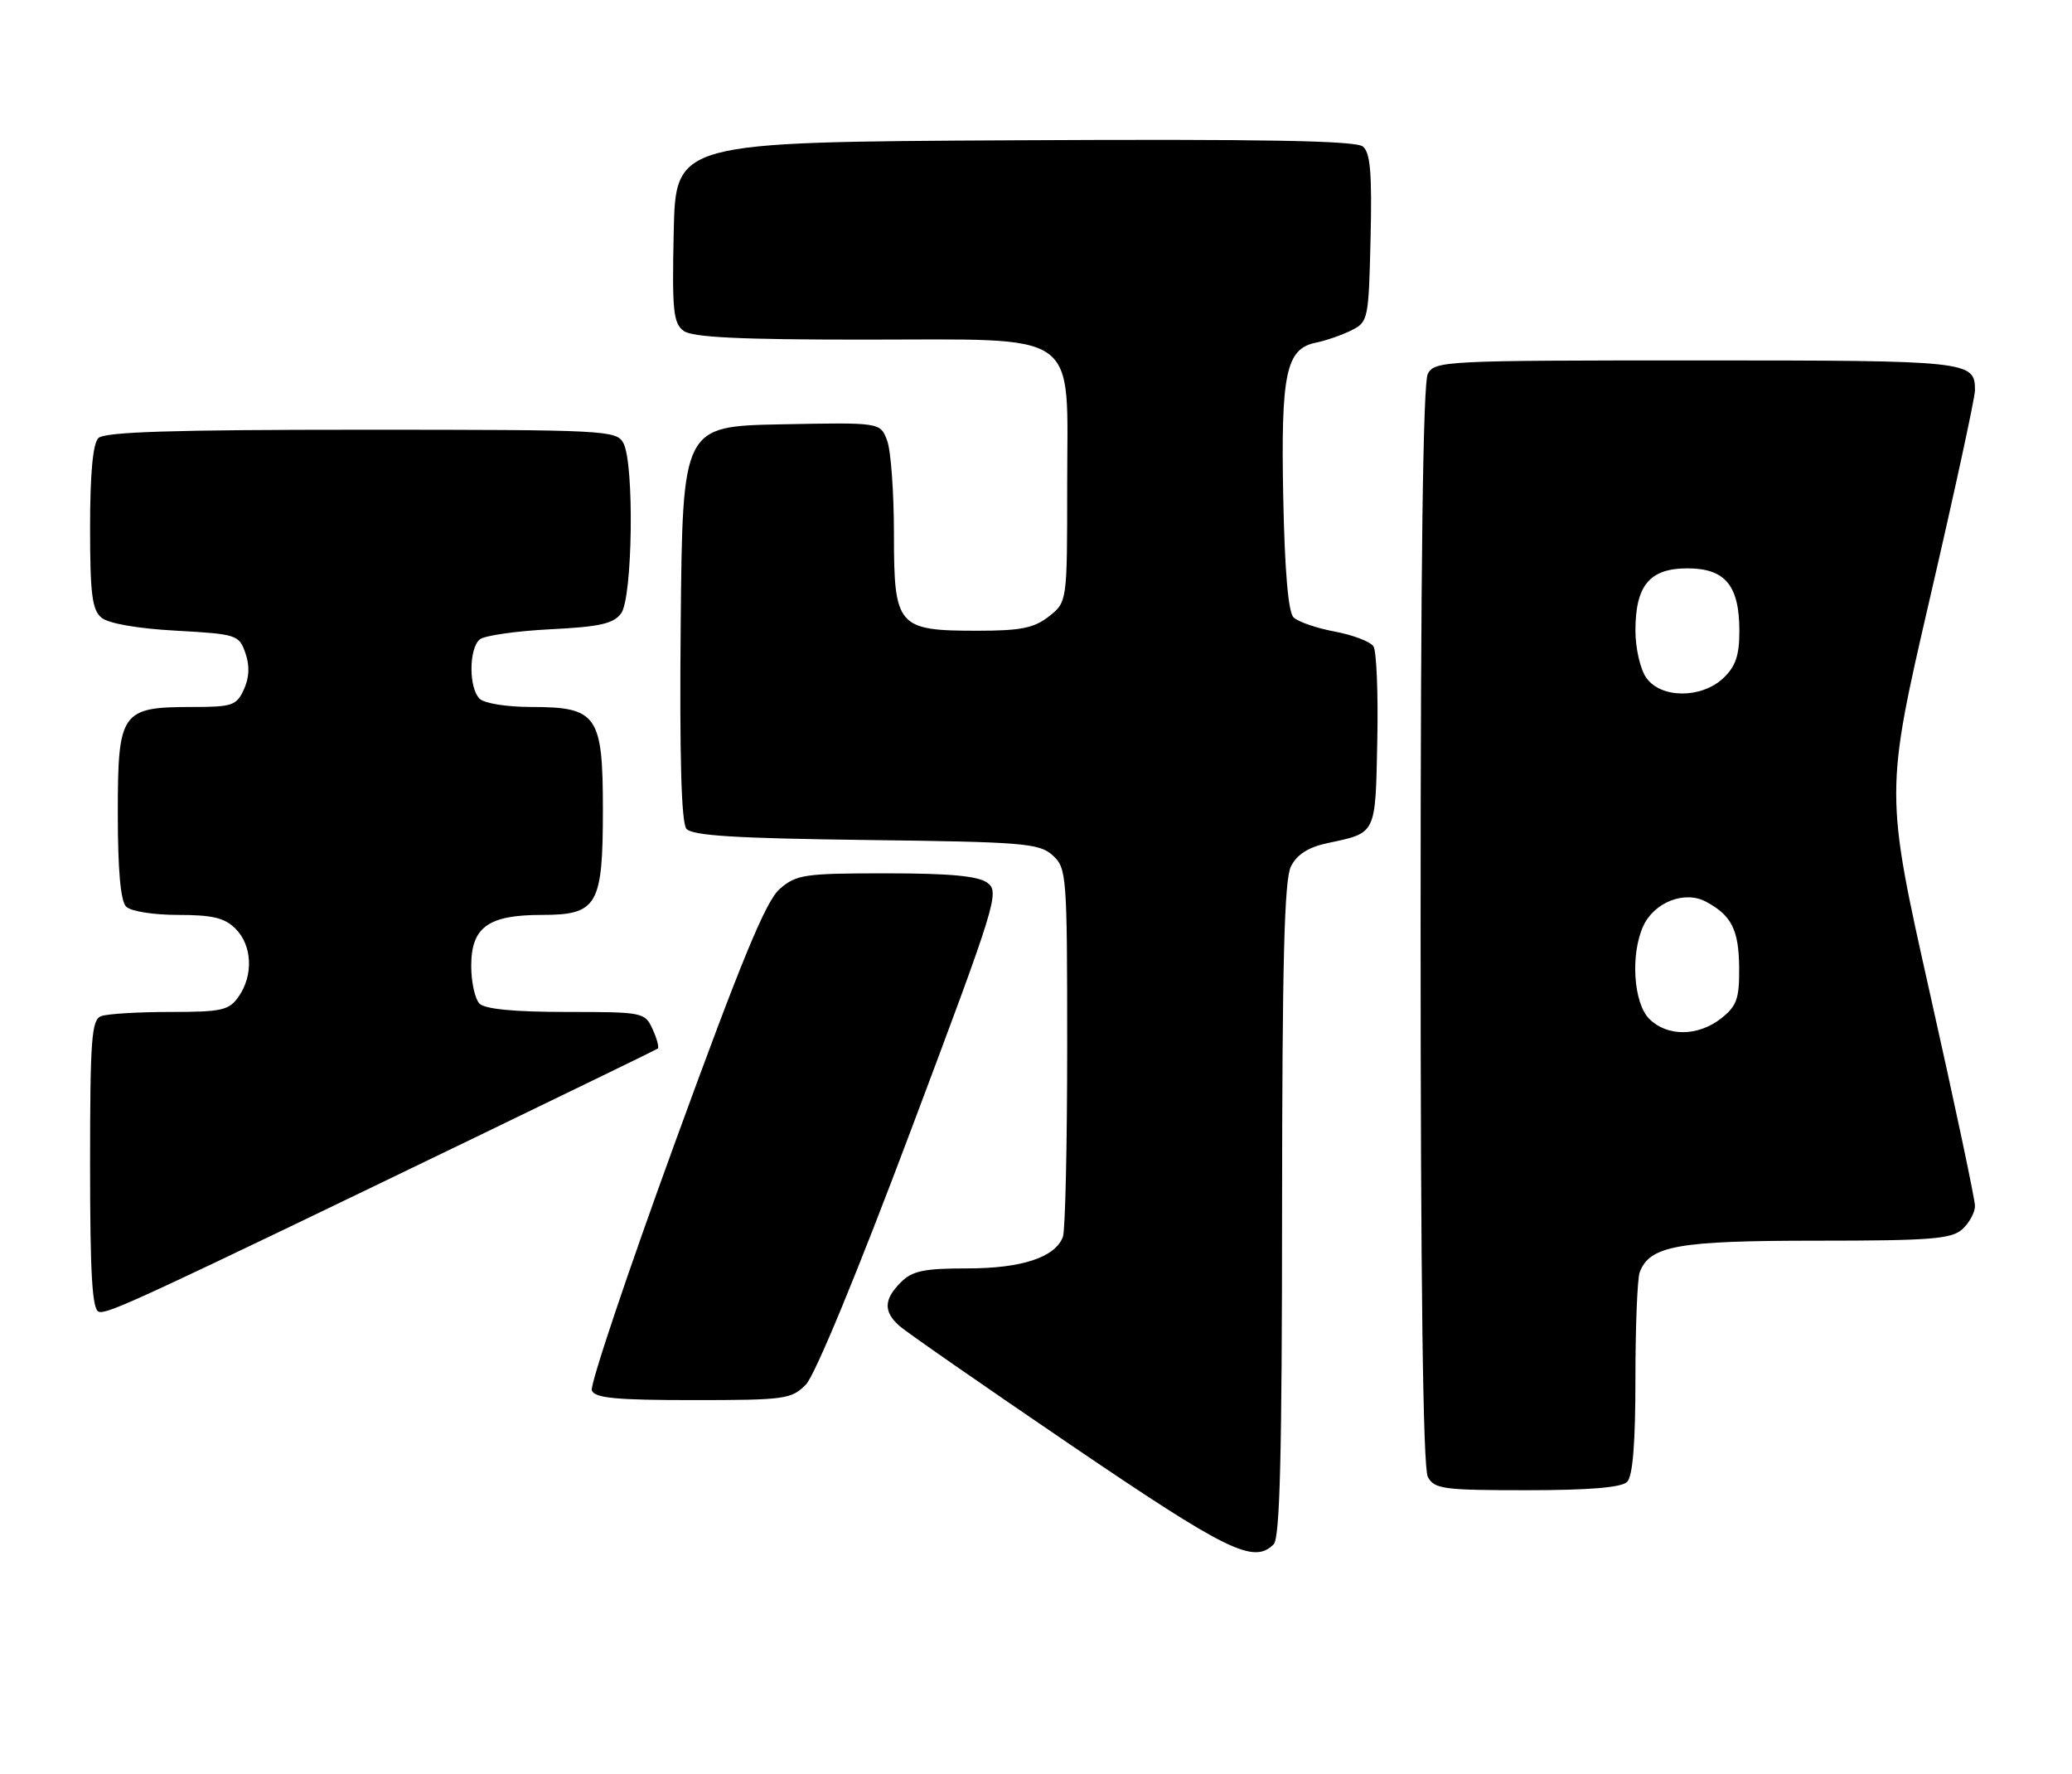 <?xml version="1.0" encoding="UTF-8" standalone="no"?>
<!DOCTYPE svg PUBLIC "-//W3C//DTD SVG 1.1//EN" "http://www.w3.org/Graphics/SVG/1.1/DTD/svg11.dtd" >
<svg xmlns="http://www.w3.org/2000/svg" xmlns:xlink="http://www.w3.org/1999/xlink" version="1.1" viewBox="0 0 299 256">
 <g >
 <path fill="currentColor"
d=" M 183.80 222.80 C 184.70 221.90 185.00 209.79 185.01 174.55 C 185.03 138.72 185.33 126.90 186.29 125.00 C 187.16 123.28 188.79 122.24 191.52 121.65 C 198.67 120.13 198.47 120.53 198.75 106.89 C 198.89 100.08 198.64 93.94 198.20 93.26 C 197.75 92.57 195.24 91.61 192.61 91.12 C 189.98 90.63 187.30 89.70 186.66 89.07 C 185.90 88.31 185.39 82.31 185.18 71.83 C 184.82 53.87 185.57 50.32 189.88 49.44 C 191.32 49.15 193.62 48.35 195.00 47.67 C 197.43 46.46 197.51 46.11 197.78 34.36 C 198.00 25.00 197.75 22.03 196.67 21.14 C 195.64 20.29 182.26 20.05 146.39 20.24 C 97.50 20.50 97.50 20.50 97.22 33.49 C 96.97 44.83 97.16 46.64 98.66 47.74 C 99.93 48.67 106.70 49.00 124.56 49.00 C 156.40 49.00 154.00 47.29 154.00 70.00 C 154.00 86.85 154.00 86.85 151.37 88.93 C 149.22 90.61 147.31 91.00 141.09 91.00 C 129.48 91.00 129.00 90.44 129.00 77.01 C 129.00 71.03 128.56 64.96 128.01 63.54 C 127.03 60.94 127.03 60.94 112.76 61.22 C 98.50 61.50 98.50 61.50 98.23 89.88 C 98.05 109.20 98.32 118.67 99.05 119.57 C 99.88 120.56 106.04 120.95 124.97 121.19 C 147.73 121.47 149.97 121.66 151.90 123.40 C 153.93 125.25 154.00 126.16 154.00 151.07 C 154.00 165.24 153.72 177.56 153.38 178.46 C 152.24 181.42 147.43 183.00 139.55 183.00 C 133.33 183.00 131.65 183.35 130.00 185.00 C 127.54 187.46 127.47 189.21 129.75 191.26 C 130.71 192.13 141.82 199.84 154.44 208.42 C 177.19 223.87 180.91 225.69 183.80 222.80 Z  M 234.80 213.80 C 235.62 212.98 236.00 208.22 236.00 198.88 C 236.00 191.34 236.28 184.44 236.62 183.54 C 238.09 179.72 242.13 179.00 262.12 179.00 C 278.60 179.00 281.60 178.76 283.17 177.35 C 284.18 176.43 285.00 174.92 285.00 173.99 C 285.00 173.05 282.08 159.25 278.50 143.32 C 272.01 114.36 272.01 114.36 278.50 86.29 C 282.08 70.85 285.00 57.36 285.00 56.31 C 285.00 52.08 284.28 52.00 244.84 52.00 C 208.52 52.00 207.03 52.07 206.04 53.93 C 205.35 55.22 205.00 81.90 205.00 133.50 C 205.00 185.10 205.35 211.78 206.04 213.07 C 206.98 214.83 208.24 215.00 220.34 215.00 C 229.32 215.00 233.99 214.61 234.80 213.80 Z  M 116.30 199.75 C 117.61 198.41 123.75 183.55 131.43 163.12 C 143.76 130.34 144.28 128.68 142.49 127.37 C 141.14 126.38 137.09 126.00 127.86 126.00 C 116.08 126.00 114.92 126.17 112.52 128.25 C 110.52 129.98 107.02 138.46 97.40 164.86 C 90.51 183.76 85.11 199.85 85.40 200.61 C 85.82 201.71 88.93 202.00 100.01 202.00 C 113.29 202.00 114.22 201.87 116.30 199.75 Z  M 70.00 163.41 C 83.47 156.90 94.69 151.45 94.91 151.29 C 95.14 151.14 94.81 149.88 94.18 148.50 C 93.06 146.05 92.83 146.00 81.72 146.00 C 74.25 146.00 69.99 145.59 69.20 144.80 C 68.54 144.14 68.00 141.69 68.00 139.36 C 68.00 133.77 70.44 132.00 78.17 132.00 C 86.22 132.00 87.00 130.65 87.00 116.78 C 87.00 103.19 86.17 102.00 76.70 102.00 C 73.13 102.00 69.88 101.48 69.20 100.80 C 67.62 99.22 67.66 93.52 69.25 92.24 C 69.94 91.69 74.50 91.04 79.39 90.79 C 86.57 90.43 88.54 89.99 89.64 88.48 C 91.29 86.22 91.55 66.89 89.96 63.93 C 88.97 62.08 87.49 62.00 52.16 62.00 C 24.90 62.00 15.09 62.31 14.20 63.20 C 13.40 64.00 13.00 68.33 13.00 76.08 C 13.00 85.70 13.29 88.00 14.65 89.12 C 15.64 89.95 19.86 90.69 25.38 90.99 C 34.16 91.48 34.49 91.59 35.41 94.21 C 36.05 96.04 35.98 97.74 35.20 99.46 C 34.14 101.79 33.52 102.00 27.74 102.00 C 17.47 102.00 17.00 102.68 17.00 117.36 C 17.00 125.55 17.40 130.00 18.20 130.80 C 18.88 131.48 22.13 132.00 25.70 132.00 C 30.67 132.00 32.42 132.42 34.00 134.00 C 36.39 136.39 36.59 140.71 34.44 143.78 C 33.05 145.77 32.03 146.00 24.53 146.00 C 19.93 146.00 15.45 146.27 14.58 146.61 C 13.21 147.13 13.00 149.97 13.00 168.02 C 13.00 183.78 13.30 188.93 14.25 189.25 C 15.47 189.66 20.05 187.54 70.00 163.41 Z  M 238.00 147.00 C 235.72 144.72 235.26 137.71 237.13 133.61 C 238.70 130.17 243.10 128.45 246.16 130.08 C 249.89 132.07 250.93 134.15 250.97 139.68 C 251.00 144.10 250.62 145.16 248.37 146.93 C 245.03 149.55 240.58 149.58 238.00 147.00 Z  M 237.56 97.78 C 236.70 96.56 236.00 93.51 236.00 91.00 C 236.00 84.46 238.05 82.00 243.50 82.00 C 248.96 82.00 251.00 84.46 251.00 91.05 C 251.00 94.57 250.45 96.16 248.69 97.83 C 245.50 100.82 239.67 100.79 237.56 97.78 Z "/>
</g>
</svg>